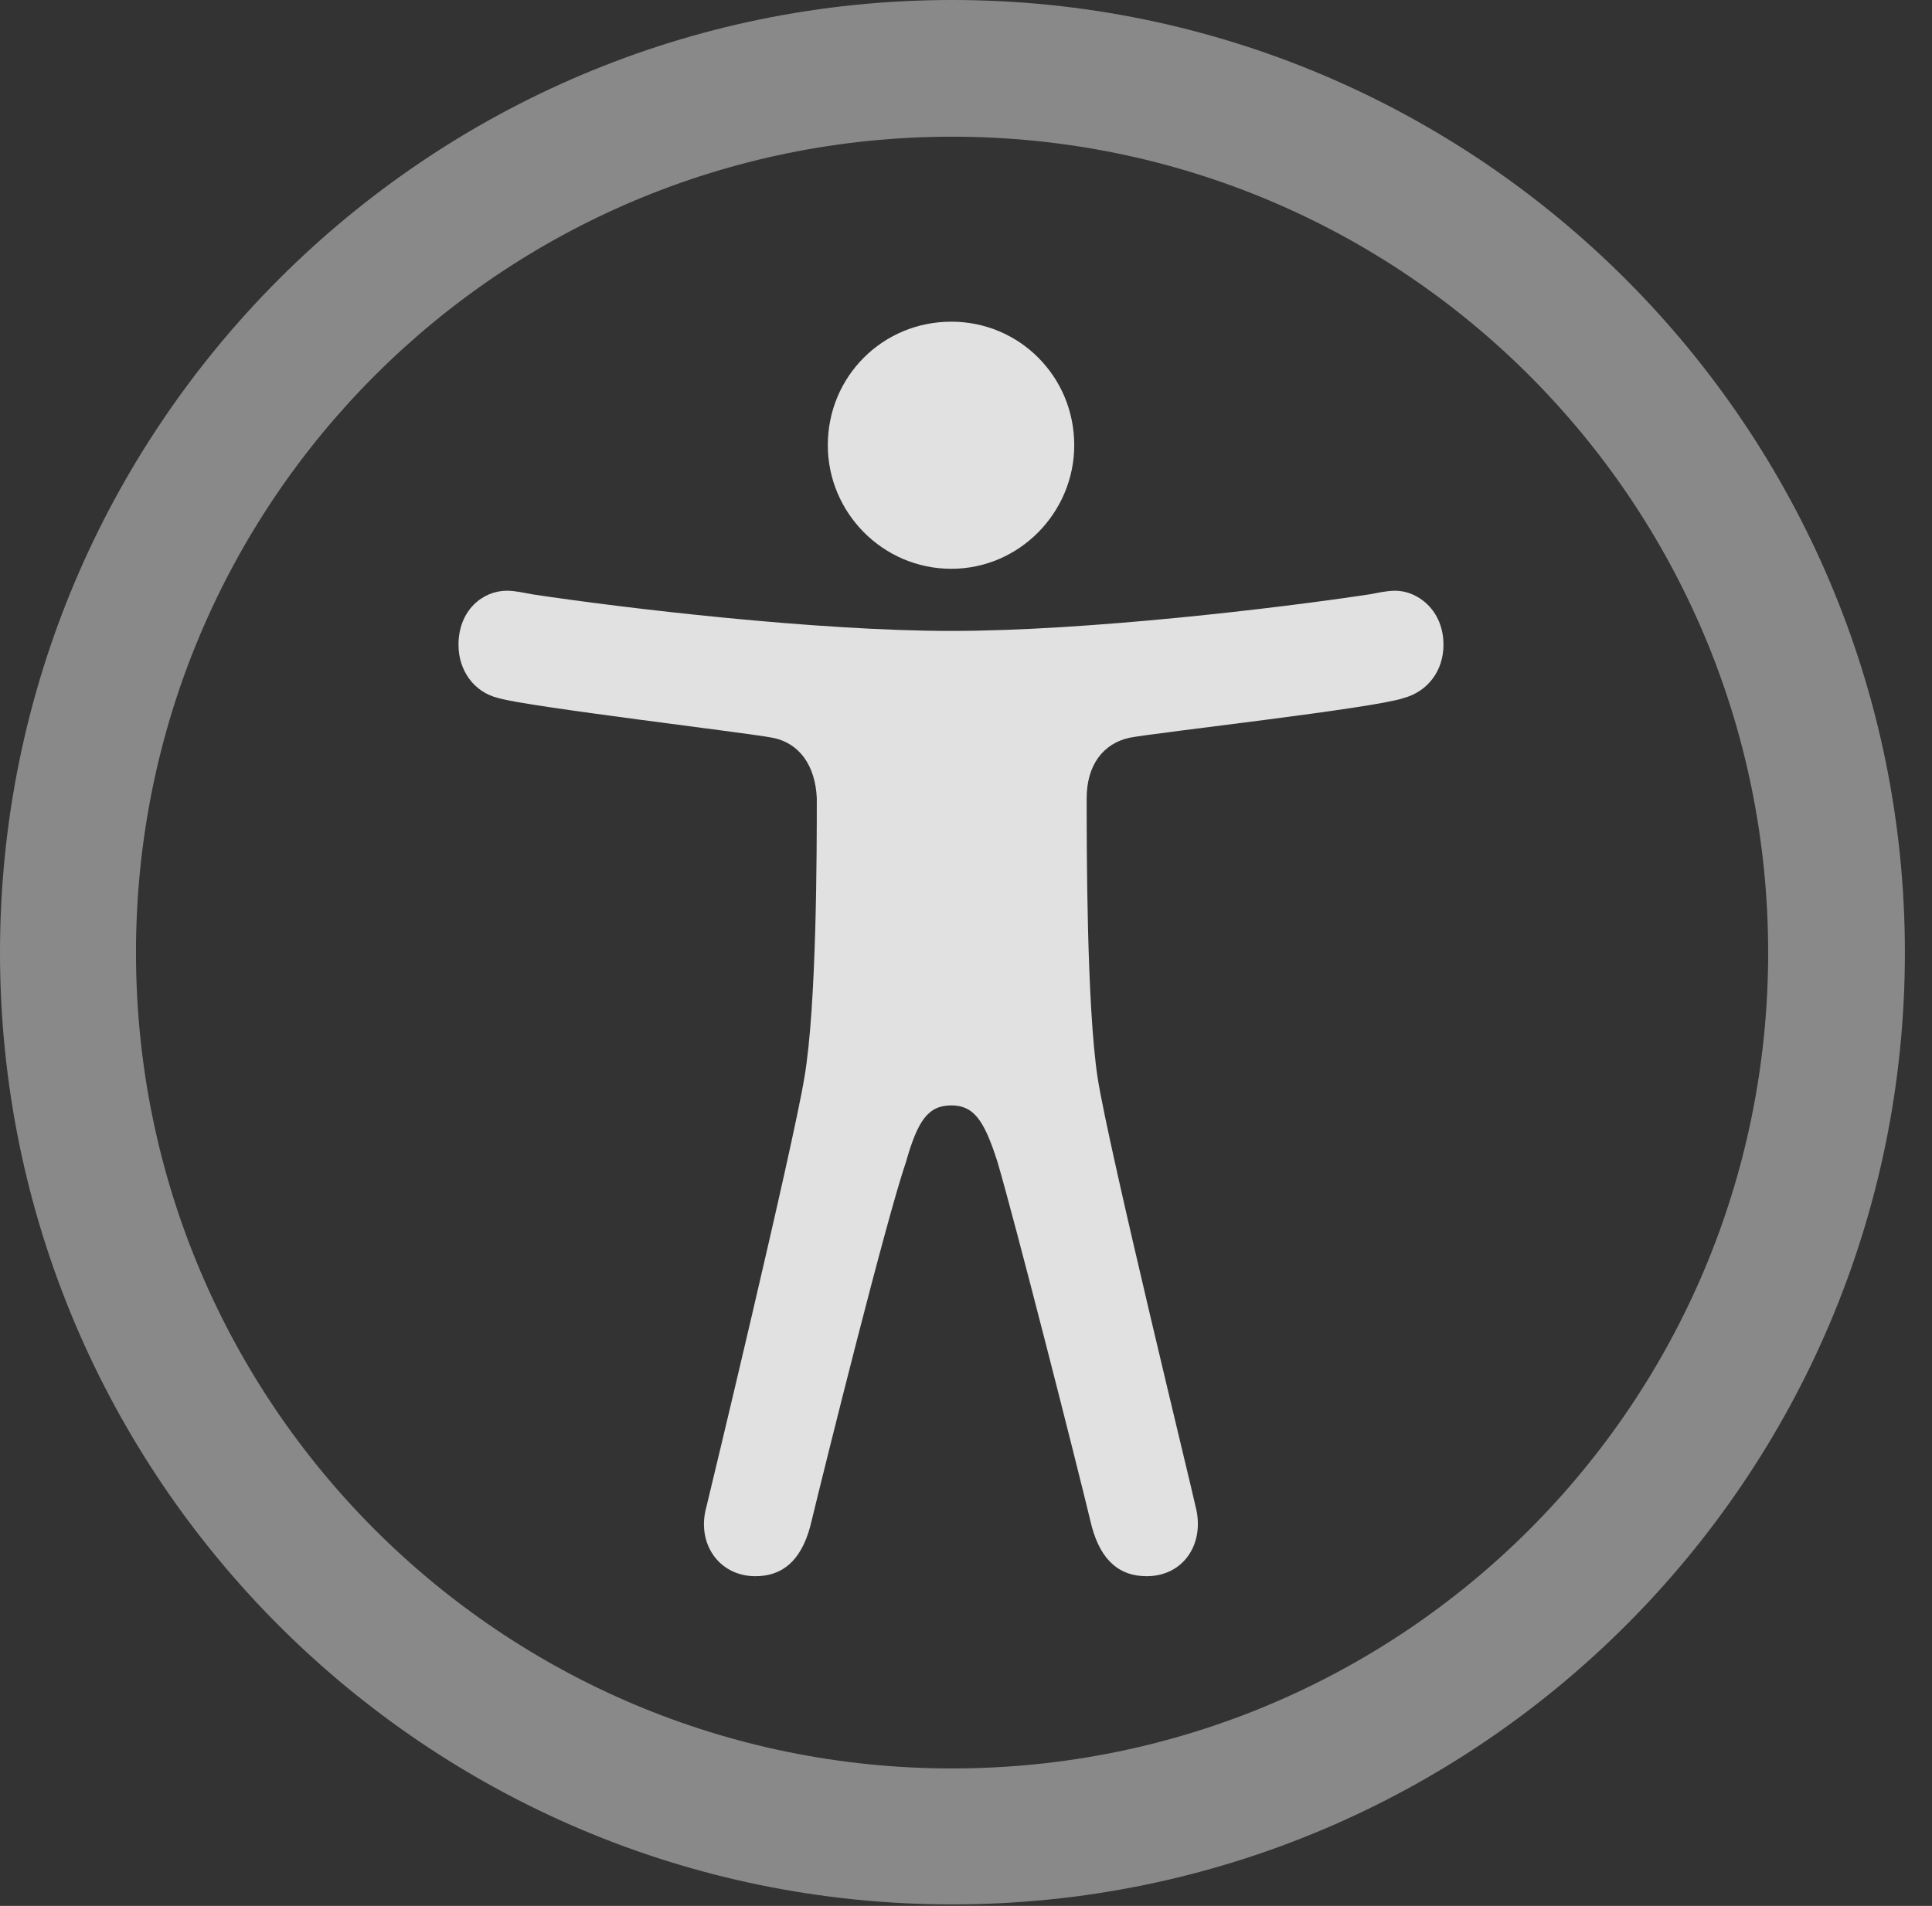 <?xml version="1.0" encoding="UTF-8"?>
<!--Generator: Apple Native CoreSVG 341-->
<!DOCTYPE svg
PUBLIC "-//W3C//DTD SVG 1.1//EN"
       "http://www.w3.org/Graphics/SVG/1.1/DTD/svg11.dtd">
<svg version="1.1" xmlns="http://www.w3.org/2000/svg" xmlns:xlink="http://www.w3.org/1999/xlink" viewBox="0 0 25.801 25.459">
 <rect x="0" y="0" width="25.801" height="25.459" fill="#333333" stroke="none"/>
 <g>
  <rect height="25.459" opacity="0" width="25.801" x="0" y="0"/>
  <path d="M12.715 25.439C19.736 25.439 25.439 19.746 25.439 12.725C25.439 5.703 19.736 0 12.715 0C5.693 0 0 5.703 0 12.725C0 19.746 5.693 25.439 12.715 25.439ZM12.715 23.623C6.689 23.623 1.816 18.75 1.816 12.725C1.816 6.699 6.689 1.826 12.715 1.826C18.74 1.826 23.613 6.699 23.613 12.725C23.613 18.75 18.74 23.623 12.715 23.623Z" fill="white" fill-opacity="0.425"/>
  <path d="M12.705 8.428C10.908 8.428 8.34 8.125 7.109 7.939C7.002 7.92 6.885 7.891 6.768 7.891C6.445 7.891 6.123 8.154 6.123 8.613C6.123 8.955 6.328 9.248 6.66 9.326C7.061 9.443 9.951 9.785 10.312 9.854C10.674 9.922 10.889 10.225 10.908 10.664C10.908 11.328 10.908 13.428 10.742 14.395C10.586 15.342 9.482 19.932 9.434 20.127C9.297 20.615 9.6 21.055 10.088 21.055C10.44 21.055 10.693 20.859 10.82 20.391C11.045 19.463 11.836 16.289 12.1 15.518C12.256 14.971 12.393 14.766 12.705 14.766C13.008 14.766 13.145 14.971 13.32 15.518C13.545 16.279 14.355 19.453 14.58 20.391C14.707 20.859 14.961 21.055 15.312 21.055C15.81 21.055 16.094 20.615 15.967 20.127C15.928 19.932 14.805 15.342 14.658 14.395C14.512 13.428 14.512 11.328 14.512 10.664C14.512 10.225 14.727 9.932 15.088 9.854C15.449 9.785 18.34 9.463 18.74 9.326C19.072 9.238 19.277 8.955 19.277 8.613C19.277 8.154 18.936 7.891 18.633 7.891C18.516 7.891 18.398 7.92 18.291 7.939C17.061 8.125 14.512 8.428 12.705 8.428ZM12.705 7.598C13.613 7.598 14.346 6.846 14.346 5.947C14.346 5.029 13.613 4.297 12.705 4.297C11.787 4.297 11.055 5.029 11.055 5.947C11.055 6.846 11.787 7.598 12.705 7.598Z" fill="white" fill-opacity="0.85"/>
 </g>
</svg>

